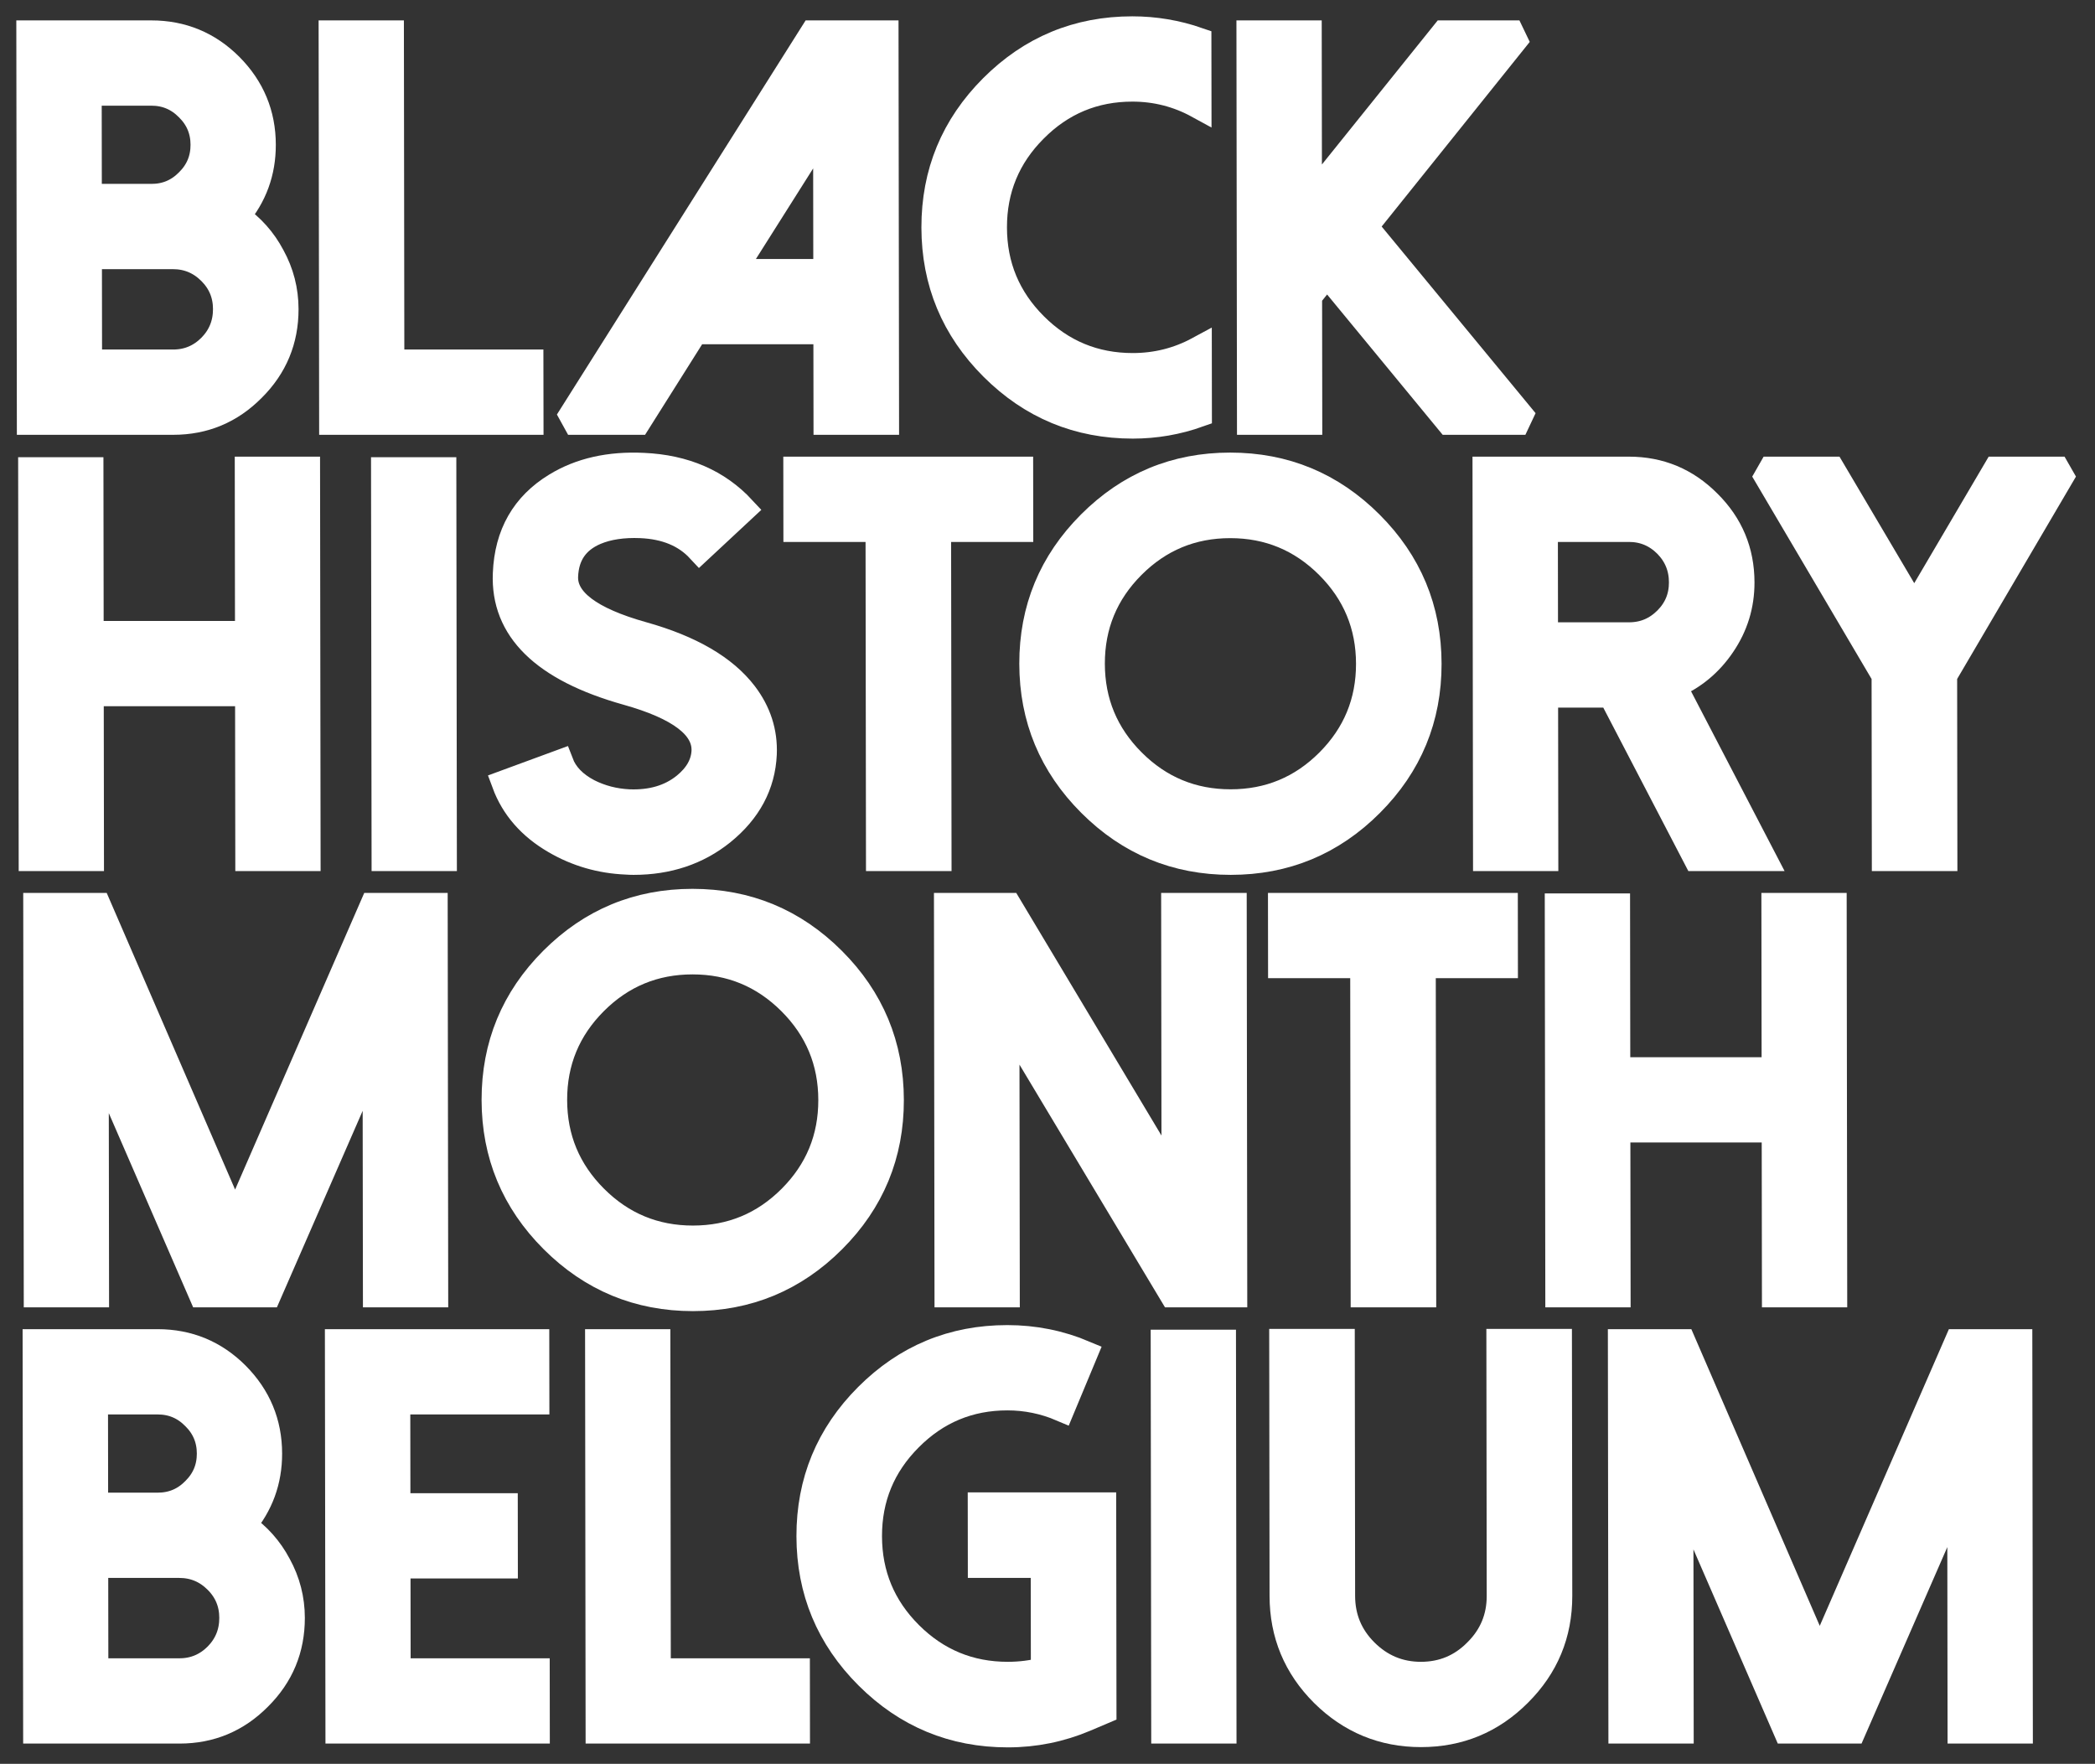 <?xml version="1.0" encoding="UTF-8" standalone="no"?>
<!DOCTYPE svg PUBLIC "-//W3C//DTD SVG 1.1//EN" "http://www.w3.org/Graphics/SVG/1.1/DTD/svg11.dtd">
<svg width="100%" height="100%" viewBox="0 0 1980 1667" version="1.1" xmlns="http://www.w3.org/2000/svg" xmlns:xlink="http://www.w3.org/1999/xlink" xml:space="preserve" xmlns:serif="http://www.serif.com/" style="fill-rule:evenodd;clip-rule:evenodd;stroke-miterlimit:2;">
    <rect x="0" y="0" width="1980" height="1667" fill="#333333" stroke="none"/>
    <g transform="matrix(1,0,0,1,15.427,13.81)">
        <g transform="matrix(4.167,0,0,4.167,0,0)">
            <path d="M16.446,78.96L35.57,78.96C38.89,78.96 41.738,77.772 44.112,75.394C46.446,73.017 47.61,70.147 47.605,66.786C47.601,63.465 46.428,60.637 44.089,58.3C41.708,55.922 38.858,54.734 35.537,54.734L16.414,54.734L16.446,78.96ZM16.395,41.391L30.66,41.391C33.94,41.391 36.725,40.222 39.019,37.886C41.352,35.59 42.516,32.802 42.512,29.523C42.508,26.244 41.336,23.456 38.997,21.16C36.697,18.824 33.909,17.655 30.63,17.655L16.364,17.655L16.395,41.391ZM3.12,92.304L3.002,4.312L30.611,4.312C37.58,4.312 43.528,6.772 48.453,11.691C53.38,16.651 55.846,22.595 55.855,29.523C55.864,35.713 53.882,41.144 49.913,45.818C53.32,48.154 55.986,51.147 57.92,54.795C59.973,58.525 61.004,62.522 61.01,66.786C61.019,73.836 58.527,79.842 53.532,84.802C48.579,89.803 42.597,92.304 35.587,92.304L3.12,92.304Z" style="fill:white;fill-rule:nonzero;"/>
            <path d="M16.446,78.96L35.57,78.96C38.89,78.96 41.738,77.772 44.112,75.394C46.446,73.017 47.61,70.147 47.605,66.786C47.601,63.465 46.428,60.637 44.089,58.3C41.708,55.922 38.858,54.734 35.537,54.734L16.414,54.734L16.446,78.96ZM16.395,41.391L30.66,41.391C33.94,41.391 36.725,40.222 39.019,37.886C41.352,35.59 42.516,32.802 42.512,29.523C42.508,26.244 41.336,23.456 38.997,21.16C36.697,18.824 33.909,17.655 30.63,17.655L16.364,17.655L16.395,41.391ZM3.12,92.304L3.002,4.312L30.611,4.312C37.58,4.312 43.528,6.772 48.453,11.691C53.38,16.651 55.846,22.595 55.855,29.523C55.864,35.713 53.882,41.144 49.913,45.818C53.32,48.154 55.986,51.147 57.92,54.795C59.973,58.525 61.004,62.522 61.01,66.786C61.019,73.836 58.527,79.842 53.532,84.802C48.579,89.803 42.597,92.304 35.587,92.304L3.12,92.304Z" style="fill:none;stroke:white;stroke-width:6px;"/>
            <path d="M84.907,4.312L85.007,78.96L116.549,78.96L116.57,92.304L71.681,92.304L71.564,4.312L84.907,4.312Z" style="fill:white;fill-rule:nonzero;"/>
            <path d="M84.907,4.312L85.007,78.96L116.549,78.96L116.57,92.304L71.681,92.304L71.564,4.312L84.907,4.312Z" style="fill:none;stroke:white;stroke-width:6px;"/>
            <path d="M162.301,58.423L183.76,58.423L183.714,24.542L162.301,58.423ZM197.092,4.312L197.212,92.304L183.807,92.304L183.778,71.767L153.894,71.767L140.949,92.304L125.146,92.304L180.674,4.312L197.092,4.312Z" style="fill:white;fill-rule:nonzero;"/>
            <path d="M162.301,58.423L183.76,58.423L183.714,24.542L162.301,58.423ZM197.092,4.312L197.212,92.304L183.807,92.304L183.778,71.767L153.894,71.767L140.949,92.304L125.146,92.304L180.674,4.312L197.092,4.312Z" style="fill:none;stroke:white;stroke-width:6px;"/>
            <path d="M253.211,79.76C258.54,79.76 263.519,78.51 268.148,76.009L268.168,90.582C263.334,92.304 258.353,93.165 253.229,93.165C240.849,93.165 230.267,88.778 221.483,80.006C212.698,71.233 208.298,60.657 208.28,48.277C208.265,35.897 212.637,25.321 221.398,16.549C230.158,7.776 240.729,3.39 253.109,3.39C258.234,3.39 263.214,4.23 268.054,5.911L268.074,20.545C263.437,18.004 258.454,16.733 253.126,16.733C244.436,16.733 237.019,19.828 230.879,26.018C224.738,32.167 221.673,39.587 221.685,48.277C221.697,56.968 224.782,64.388 230.941,70.537C237.095,76.686 244.521,79.76 253.211,79.76Z" style="fill:white;fill-rule:nonzero;"/>
            <path d="M253.211,79.76C258.54,79.76 263.519,78.51 268.148,76.009L268.168,90.582C263.334,92.304 258.353,93.165 253.229,93.165C240.849,93.165 230.267,88.778 221.483,80.006C212.698,71.233 208.298,60.657 208.28,48.277C208.265,35.897 212.637,25.321 221.398,16.549C230.158,7.776 240.729,3.39 253.109,3.39C258.234,3.39 263.214,4.23 268.054,5.911L268.074,20.545C263.437,18.004 258.454,16.733 253.126,16.733C244.436,16.733 237.019,19.828 230.879,26.018C224.738,32.167 221.673,39.587 221.685,48.277C221.697,56.968 224.782,64.388 230.941,70.537C237.095,76.686 244.521,79.76 253.211,79.76Z" style="fill:none;stroke:white;stroke-width:6px;"/>
            <path d="M340.916,4.312L305.803,48.093L342.266,92.304L324.926,92.304L297.271,58.73L293.159,63.834L293.197,92.304L279.854,92.304L279.734,4.312L293.077,4.312L293.13,42.497L323.822,4.312L340.916,4.312Z" style="fill:white;fill-rule:nonzero;"/>
            <path d="M340.916,4.312L305.803,48.093L342.266,92.304L324.926,92.304L297.271,58.73L293.159,63.834L293.197,92.304L279.854,92.304L279.734,4.312L293.077,4.312L293.13,42.497L323.822,4.312L340.916,4.312Z" style="fill:none;stroke:white;stroke-width:6px;"/>
            <path d="M65.89,103.257L66.009,191.249L52.665,191.249L52.615,153.863L16.828,153.863L16.878,191.249L3.535,191.249L3.416,103.38L16.76,103.38L16.811,140.52L52.598,140.52L52.547,103.257L65.89,103.257Z" style="fill:white;fill-rule:nonzero;"/>
            <path d="M65.89,103.257L66.009,191.249L52.665,191.249L52.615,153.863L16.828,153.863L16.878,191.249L3.535,191.249L3.416,103.38L16.76,103.38L16.811,140.52L52.598,140.52L52.547,103.257L65.89,103.257Z" style="fill:none;stroke:white;stroke-width:6px;"/>
            <path d="M96.918,191.249L83.574,191.249L83.454,103.38L96.798,103.38L96.918,191.249Z" style="fill:white;fill-rule:nonzero;"/>
            <path d="M96.918,191.249L83.574,191.249L83.454,103.38L96.798,103.38L96.918,191.249Z" style="fill:none;stroke:white;stroke-width:6px;"/>
            <path d="M138.341,192.048C132.517,191.803 127.147,190.245 122.222,187.375C116.644,184.137 112.849,179.791 110.832,174.339L123.37,169.728C124.401,172.433 126.511,174.626 129.709,176.307C132.541,177.742 135.615,178.541 138.935,178.705C144.06,178.91 148.305,177.66 151.664,174.955C154.489,172.659 155.977,170.035 156.138,167.083C156.375,161.468 150.489,156.979 138.476,153.618C119.651,148.33 110.518,139.373 111.075,126.747C111.429,117.892 115.215,111.271 122.424,106.885C127.914,103.524 134.511,102.028 142.218,102.396C151.564,102.807 159.072,106.065 164.738,112.173L154.969,121.274C151.766,117.831 147.322,115.986 141.62,115.74C137.603,115.576 134.18,116.088 131.352,117.277C126.927,119.163 124.62,122.524 124.421,127.361C124.181,132.896 130.065,137.343 142.083,140.705C152.908,143.738 160.58,148.207 165.098,154.109C168.219,158.208 169.683,162.738 169.484,167.699C169.168,174.667 166.017,180.57 160.038,185.408C154.472,189.876 147.793,192.11 140.004,192.11C139.43,192.11 138.874,192.089 138.341,192.048Z" style="fill:white;fill-rule:nonzero;"/>
            <path d="M138.341,192.048C132.517,191.803 127.147,190.245 122.222,187.375C116.644,184.137 112.849,179.791 110.832,174.339L123.37,169.728C124.401,172.433 126.511,174.626 129.709,176.307C132.541,177.742 135.615,178.541 138.935,178.705C144.06,178.91 148.305,177.66 151.664,174.955C154.489,172.659 155.977,170.035 156.138,167.083C156.375,161.468 150.489,156.979 138.476,153.618C119.651,148.33 110.518,139.373 111.075,126.747C111.429,117.892 115.215,111.271 122.424,106.885C127.914,103.524 134.511,102.028 142.218,102.396C151.564,102.807 159.072,106.065 164.738,112.173L154.969,121.274C151.766,117.831 147.322,115.986 141.62,115.74C137.603,115.576 134.18,116.088 131.352,117.277C126.927,119.163 124.62,122.524 124.421,127.361C124.181,132.896 130.065,137.343 142.083,140.705C152.908,143.738 160.58,148.207 165.098,154.109C168.219,158.208 169.683,162.738 169.484,167.699C169.168,174.667 166.017,180.57 160.038,185.408C154.472,189.876 147.793,192.11 140.004,192.11C139.43,192.11 138.874,192.089 138.341,192.048Z" style="fill:none;stroke:white;stroke-width:6px;"/>
            <path d="M227.627,103.257L227.645,116.601L209.013,116.601L209.113,191.249L195.708,191.249L195.609,116.601L176.977,116.601L176.96,103.257L227.627,103.257Z" style="fill:white;fill-rule:nonzero;"/>
            <path d="M227.627,103.257L227.645,116.601L209.013,116.601L209.113,191.249L195.708,191.249L195.609,116.601L176.977,116.601L176.96,103.257L227.627,103.257Z" style="fill:none;stroke:white;stroke-width:6px;"/>
            <path d="M253.081,124.963C246.938,131.112 243.875,138.532 243.887,147.223C243.899,155.913 246.982,163.333 253.14,169.482C259.297,175.631 266.72,178.705 275.41,178.705C284.101,178.705 291.518,175.631 297.658,169.482C303.798,163.333 306.864,155.913 306.853,147.223C306.841,138.532 303.754,131.112 297.6,124.963C291.442,118.814 284.016,115.74 275.325,115.74C266.635,115.74 259.221,118.814 253.081,124.963ZM243.685,178.951C234.898,170.179 230.499,159.603 230.482,147.223C230.464,134.843 234.836,124.267 243.597,115.494C252.358,106.721 262.928,102.335 275.308,102.335C287.688,102.335 298.27,106.721 307.054,115.494C315.838,124.267 320.239,134.843 320.257,147.223C320.275,159.603 315.9,170.179 307.142,178.951C298.381,187.724 287.811,192.11 275.431,192.11C263.051,192.11 252.469,187.724 243.685,178.951Z" style="fill:white;fill-rule:nonzero;"/>
            <path d="M253.081,124.963C246.938,131.112 243.875,138.532 243.887,147.223C243.899,155.913 246.982,163.333 253.14,169.482C259.297,175.631 266.72,178.705 275.41,178.705C284.101,178.705 291.518,175.631 297.658,169.482C303.798,163.333 306.864,155.913 306.853,147.223C306.841,138.532 303.754,131.112 297.6,124.963C291.442,118.814 284.016,115.74 275.325,115.74C266.635,115.74 259.221,118.814 253.081,124.963ZM243.685,178.951C234.898,170.179 230.499,159.603 230.482,147.223C230.464,134.843 234.836,124.267 243.597,115.494C252.358,106.721 262.928,102.335 275.308,102.335C287.688,102.335 298.27,106.721 307.054,115.494C315.838,124.267 320.239,134.843 320.257,147.223C320.275,159.603 315.9,170.179 307.142,178.951C298.381,187.724 287.811,192.11 275.431,192.11C263.051,192.11 252.469,187.724 243.685,178.951Z" style="fill:none;stroke:white;stroke-width:6px;"/>
            <path d="M365.791,140.828C369.112,140.828 371.957,139.639 374.332,137.261C376.665,134.925 377.831,132.096 377.825,128.775C377.822,125.414 376.651,122.544 374.309,120.167C371.928,117.79 369.079,116.601 365.759,116.601L346.635,116.601L346.667,140.828L365.791,140.828ZM396.112,191.249L381.046,191.249L361.75,154.171L346.685,154.171L346.735,191.249L333.392,191.249L333.275,103.257L365.741,103.257C372.751,103.257 378.738,105.758 383.705,110.759C388.712,115.719 391.221,121.725 391.23,128.775C391.238,133.941 389.789,138.655 386.885,142.918C384.062,147.1 380.355,150.174 375.767,152.142L396.112,191.249Z" style="fill:white;fill-rule:nonzero;"/>
            <path d="M365.791,140.828C369.112,140.828 371.957,139.639 374.332,137.261C376.665,134.925 377.831,132.096 377.825,128.775C377.822,125.414 376.651,122.544 374.309,120.167C371.928,117.79 369.079,116.601 365.759,116.601L346.635,116.601L346.667,140.828L365.791,140.828ZM396.112,191.249L381.046,191.249L361.75,154.171L346.685,154.171L346.735,191.249L333.392,191.249L333.275,103.257L365.741,103.257C372.751,103.257 378.738,105.758 383.705,110.759C388.712,115.719 391.221,121.725 391.23,128.775C391.238,133.941 389.789,138.655 386.885,142.918C384.062,147.1 380.355,150.174 375.767,152.142L396.112,191.249Z" style="fill:none;stroke:white;stroke-width:6px;"/>
            <path d="M464.555,103.257L437.192,149.867L437.247,191.249L423.843,191.249L423.787,149.867L396.301,103.257L411.797,103.257L430.469,134.863L449.06,103.257L464.555,103.257Z" style="fill:white;fill-rule:nonzero;"/>
            <path d="M464.555,103.257L437.192,149.867L437.247,191.249L423.843,191.249L423.787,149.867L396.301,103.257L411.797,103.257L430.469,134.863L449.06,103.257L464.555,103.257Z" style="fill:none;stroke:white;stroke-width:6px;"/>
            <path d="M94.837,202.203L94.954,290.195L81.611,290.195L81.534,234.3L57.138,290.195L42.073,290.195L17.956,234.669L18.031,290.195L4.687,290.195L4.569,202.203L18.527,202.203L49.615,274.023L80.879,202.203L94.837,202.203Z" style="fill:white;fill-rule:nonzero;"/>
            <path d="M94.837,202.203L94.954,290.195L81.611,290.195L81.534,234.3L57.138,290.195L42.073,290.195L17.956,234.669L18.031,290.195L4.687,290.195L4.569,202.203L18.527,202.203L49.615,274.023L80.879,202.203L94.837,202.203Z" style="fill:none;stroke:white;stroke-width:6px;"/>
            <path d="M131.124,223.909C124.984,230.058 121.918,237.478 121.93,246.168C121.942,254.859 125.028,262.279 131.186,268.427C137.343,274.577 144.766,277.651 153.457,277.651C162.147,277.651 169.564,274.577 175.704,268.427C181.844,262.279 184.907,254.859 184.895,246.168C184.884,237.478 181.801,230.058 175.643,223.909C169.485,217.76 162.062,214.685 153.372,214.685C144.681,214.685 137.264,217.76 131.124,223.909ZM121.728,277.897C112.944,269.125 108.543,258.549 108.525,246.168C108.51,233.789 112.882,223.212 121.643,214.44C130.404,205.667 140.974,201.281 153.354,201.281C165.734,201.281 176.316,205.667 185.1,214.44C193.884,223.212 198.285,233.789 198.3,246.168C198.318,258.549 193.946,269.125 185.185,277.897C176.425,286.669 165.854,291.056 153.474,291.056C141.094,291.056 130.511,286.669 121.728,277.897Z" style="fill:white;fill-rule:nonzero;"/>
            <path d="M131.124,223.909C124.984,230.058 121.918,237.478 121.93,246.168C121.942,254.859 125.028,262.279 131.186,268.427C137.343,274.577 144.766,277.651 153.457,277.651C162.147,277.651 169.564,274.577 175.704,268.427C181.844,262.279 184.907,254.859 184.895,246.168C184.884,237.478 181.801,230.058 175.643,223.909C169.485,217.76 162.062,214.685 153.372,214.685C144.681,214.685 137.264,217.76 131.124,223.909ZM121.728,277.897C112.944,269.125 108.543,258.549 108.525,246.168C108.51,233.789 112.882,223.212 121.643,214.44C130.404,205.667 140.974,201.281 153.354,201.281C165.734,201.281 176.316,205.667 185.1,214.44C193.884,223.212 198.285,233.789 198.3,246.168C198.318,258.549 193.946,269.125 185.185,277.897C176.425,286.669 165.854,291.056 153.474,291.056C141.094,291.056 130.511,286.669 121.728,277.897Z" style="fill:none;stroke:white;stroke-width:6px;"/>
            <path d="M276.064,202.203L276.184,290.195L262.225,290.195L224.509,227.291L224.594,290.195L211.25,290.195L211.13,202.203L225.088,202.203L262.743,265.107L262.658,202.203L276.064,202.203Z" style="fill:white;fill-rule:nonzero;"/>
            <path d="M276.064,202.203L276.184,290.195L262.225,290.195L224.509,227.291L224.594,290.195L211.25,290.195L211.13,202.203L225.088,202.203L262.743,265.107L262.658,202.203L276.064,202.203Z" style="fill:none;stroke:white;stroke-width:6px;"/>
            <path d="M337.553,202.203L337.571,215.546L318.94,215.546L319.041,290.195L305.637,290.195L305.534,215.546L286.904,215.546L286.886,202.203L337.553,202.203Z" style="fill:white;fill-rule:nonzero;"/>
            <path d="M337.553,202.203L337.571,215.546L318.94,215.546L319.041,290.195L305.637,290.195L305.534,215.546L286.904,215.546L286.886,202.203L337.553,202.203Z" style="fill:none;stroke:white;stroke-width:6px;"/>
            <path d="M412.14,202.203L412.26,290.195L398.917,290.195L398.864,252.809L363.077,252.809L363.13,290.195L349.786,290.195L349.666,202.326L363.01,202.326L363.06,239.466L398.847,239.466L398.797,202.203L412.14,202.203Z" style="fill:white;fill-rule:nonzero;"/>
            <path d="M412.14,202.203L412.26,290.195L398.917,290.195L398.864,252.809L363.077,252.809L363.13,290.195L349.786,290.195L349.666,202.326L363.01,202.326L363.06,239.466L398.847,239.466L398.797,202.203L412.14,202.203Z" style="fill:none;stroke:white;stroke-width:6px;"/>
            <path d="M17.874,375.797L36.997,375.797C40.318,375.797 43.165,374.609 45.54,372.231C47.873,369.853 49.037,366.984 49.033,363.623C49.029,360.302 47.856,357.473 45.516,355.137C43.136,352.759 40.285,351.571 36.965,351.571L17.842,351.571L17.874,375.797ZM17.824,338.227L32.09,338.227C35.369,338.227 38.154,337.059 40.446,334.722C42.78,332.426 43.945,329.639 43.941,326.36C43.936,323.081 42.764,320.292 40.424,317.997C38.124,315.661 35.337,314.492 32.057,314.492L17.792,314.492L17.824,338.227ZM4.548,389.14L4.429,301.149L32.038,301.149C39.007,301.149 44.955,303.608 49.881,308.528C54.807,313.488 57.274,319.432 57.284,326.36C57.291,332.549 55.309,337.981 51.342,342.655C54.747,344.991 57.414,347.984 59.347,351.632C61.401,355.362 62.432,359.359 62.438,363.623C62.447,370.673 59.954,376.678 54.961,381.639C50.007,386.64 44.024,389.14 37.014,389.14L4.548,389.14Z" style="fill:white;fill-rule:nonzero;"/>
            <path d="M17.874,375.797L36.997,375.797C40.318,375.797 43.165,374.609 45.54,372.231C47.873,369.853 49.037,366.984 49.033,363.623C49.029,360.302 47.856,357.473 45.516,355.137C43.136,352.759 40.285,351.571 36.965,351.571L17.842,351.571L17.874,375.797ZM17.824,338.227L32.09,338.227C35.369,338.227 38.154,337.059 40.446,334.722C42.78,332.426 43.945,329.639 43.941,326.36C43.936,323.081 42.764,320.292 40.424,317.997C38.124,315.661 35.337,314.492 32.057,314.492L17.792,314.492L17.824,338.227ZM4.548,389.14L4.429,301.149L32.038,301.149C39.007,301.149 44.955,303.608 49.881,308.528C54.807,313.488 57.274,319.432 57.284,326.36C57.291,332.549 55.309,337.981 51.342,342.655C54.747,344.991 57.414,347.984 59.347,351.632C61.401,355.362 62.432,359.359 62.438,363.623C62.447,370.673 59.954,376.678 54.961,381.639C50.007,386.64 44.024,389.14 37.014,389.14L4.548,389.14Z" style="fill:none;stroke:white;stroke-width:6px;"/>
            <path d="M117.881,301.149L117.899,314.492L86.351,314.492L86.384,338.35L110.734,338.35L110.751,351.693L86.404,351.693L86.436,375.797L117.981,375.797L117.998,389.14L73.111,389.14L72.99,301.149L117.881,301.149Z" style="fill:white;fill-rule:nonzero;"/>
            <path d="M117.881,301.149L117.899,314.492L86.351,314.492L86.384,338.35L110.734,338.35L110.751,351.693L86.404,351.693L86.436,375.797L117.981,375.797L117.998,389.14L73.111,389.14L72.99,301.149L117.881,301.149Z" style="fill:none;stroke:white;stroke-width:6px;"/>
            <path d="M145.343,301.149L145.443,375.797L176.987,375.797L177.004,389.14L132.117,389.14L132,301.149L145.343,301.149Z" style="fill:white;fill-rule:nonzero;"/>
            <path d="M145.343,301.149L145.443,375.797L176.987,375.797L177.004,389.14L132.117,389.14L132,301.149L145.343,301.149Z" style="fill:none;stroke:white;stroke-width:6px;"/>
            <path d="M193.14,376.842C184.356,368.07 179.955,357.494 179.937,345.114C179.92,332.734 184.291,322.158 193.052,313.385C201.813,304.613 212.384,300.226 224.763,300.226C230.871,300.226 236.696,301.395 242.233,303.731L237.085,316.09C233.147,314.41 229.044,313.57 224.78,313.57C216.091,313.57 208.676,316.665 202.536,322.855C196.396,329.003 193.33,336.423 193.342,345.114C193.354,353.804 196.437,361.224 202.595,367.374C208.753,373.522 216.176,376.596 224.865,376.596C227.695,376.596 230.441,376.249 233.106,375.551L233.073,351.571L218.808,351.571L218.79,338.166L246.46,338.166L246.522,384.713L242.466,386.435C236.854,388.813 230.994,390.001 224.886,390.001C212.507,390.001 201.925,385.615 193.14,376.842Z" style="fill:white;fill-rule:nonzero;"/>
            <path d="M193.14,376.842C184.356,368.07 179.955,357.494 179.937,345.114C179.92,332.734 184.291,322.158 193.052,313.385C201.813,304.613 212.384,300.226 224.763,300.226C230.871,300.226 236.696,301.395 242.233,303.731L237.085,316.09C233.147,314.41 229.044,313.57 224.78,313.57C216.091,313.57 208.676,316.665 202.536,322.855C196.396,329.003 193.33,336.423 193.342,345.114C193.354,353.804 196.437,361.224 202.595,367.374C208.753,373.522 216.176,376.596 224.865,376.596C227.695,376.596 230.441,376.249 233.106,375.551L233.073,351.571L218.808,351.571L218.79,338.166L246.46,338.166L246.522,384.713L242.466,386.435C236.854,388.813 230.994,390.001 224.886,390.001C212.507,390.001 201.925,385.615 193.14,376.842Z" style="fill:none;stroke:white;stroke-width:6px;"/>
            <path d="M273.746,389.14L260.403,389.14L260.286,301.272L273.629,301.272L273.746,389.14Z" style="fill:white;fill-rule:nonzero;"/>
            <path d="M273.746,389.14L260.403,389.14L260.286,301.272L273.629,301.272L273.746,389.14Z" style="fill:none;stroke:white;stroke-width:6px;"/>
            <path d="M296.435,380.778C290.322,374.67 287.255,367.292 287.243,358.642L287.167,301.087L300.572,301.087L300.649,358.642C300.655,363.602 302.403,367.824 305.893,371.308C309.424,374.834 313.647,376.596 318.566,376.596C323.526,376.596 327.748,374.834 331.227,371.308C334.746,367.824 336.503,363.602 336.497,358.642L336.421,301.087L349.825,301.087L349.902,358.642C349.913,367.292 346.851,374.67 340.707,380.778C334.609,386.886 327.236,389.94 318.586,389.94C309.978,389.94 302.593,386.886 296.435,380.778Z" style="fill:white;fill-rule:nonzero;"/>
            <path d="M296.435,380.778C290.322,374.67 287.255,367.292 287.243,358.642L287.167,301.087L300.572,301.087L300.649,358.642C300.655,363.602 302.403,367.824 305.893,371.308C309.424,374.834 313.647,376.596 318.566,376.596C323.526,376.596 327.748,374.834 331.227,371.308C334.746,367.824 336.503,363.602 336.497,358.642L336.421,301.087L349.825,301.087L349.902,358.642C349.913,367.292 346.851,374.67 340.707,380.778C334.609,386.886 327.236,389.94 318.586,389.94C309.978,389.94 302.593,386.886 296.435,380.778Z" style="fill:none;stroke:white;stroke-width:6px;"/>
            <path d="M454.245,301.149L454.363,389.14L441.02,389.14L440.947,333.247L416.547,389.14L401.482,389.14L377.366,333.616L377.44,389.14L364.096,389.14L363.979,301.149L377.937,301.149L409.025,372.969L440.287,301.149L454.245,301.149Z" style="fill:white;fill-rule:nonzero;"/>
            <path d="M454.245,301.149L454.363,389.14L441.02,389.14L440.947,333.247L416.547,389.14L401.482,389.14L377.366,333.616L377.44,389.14L364.096,389.14L363.979,301.149L377.937,301.149L409.025,372.969L440.287,301.149L454.245,301.149Z" style="fill:none;stroke:white;stroke-width:6px;"/>
        </g>
    </g>
</svg>
